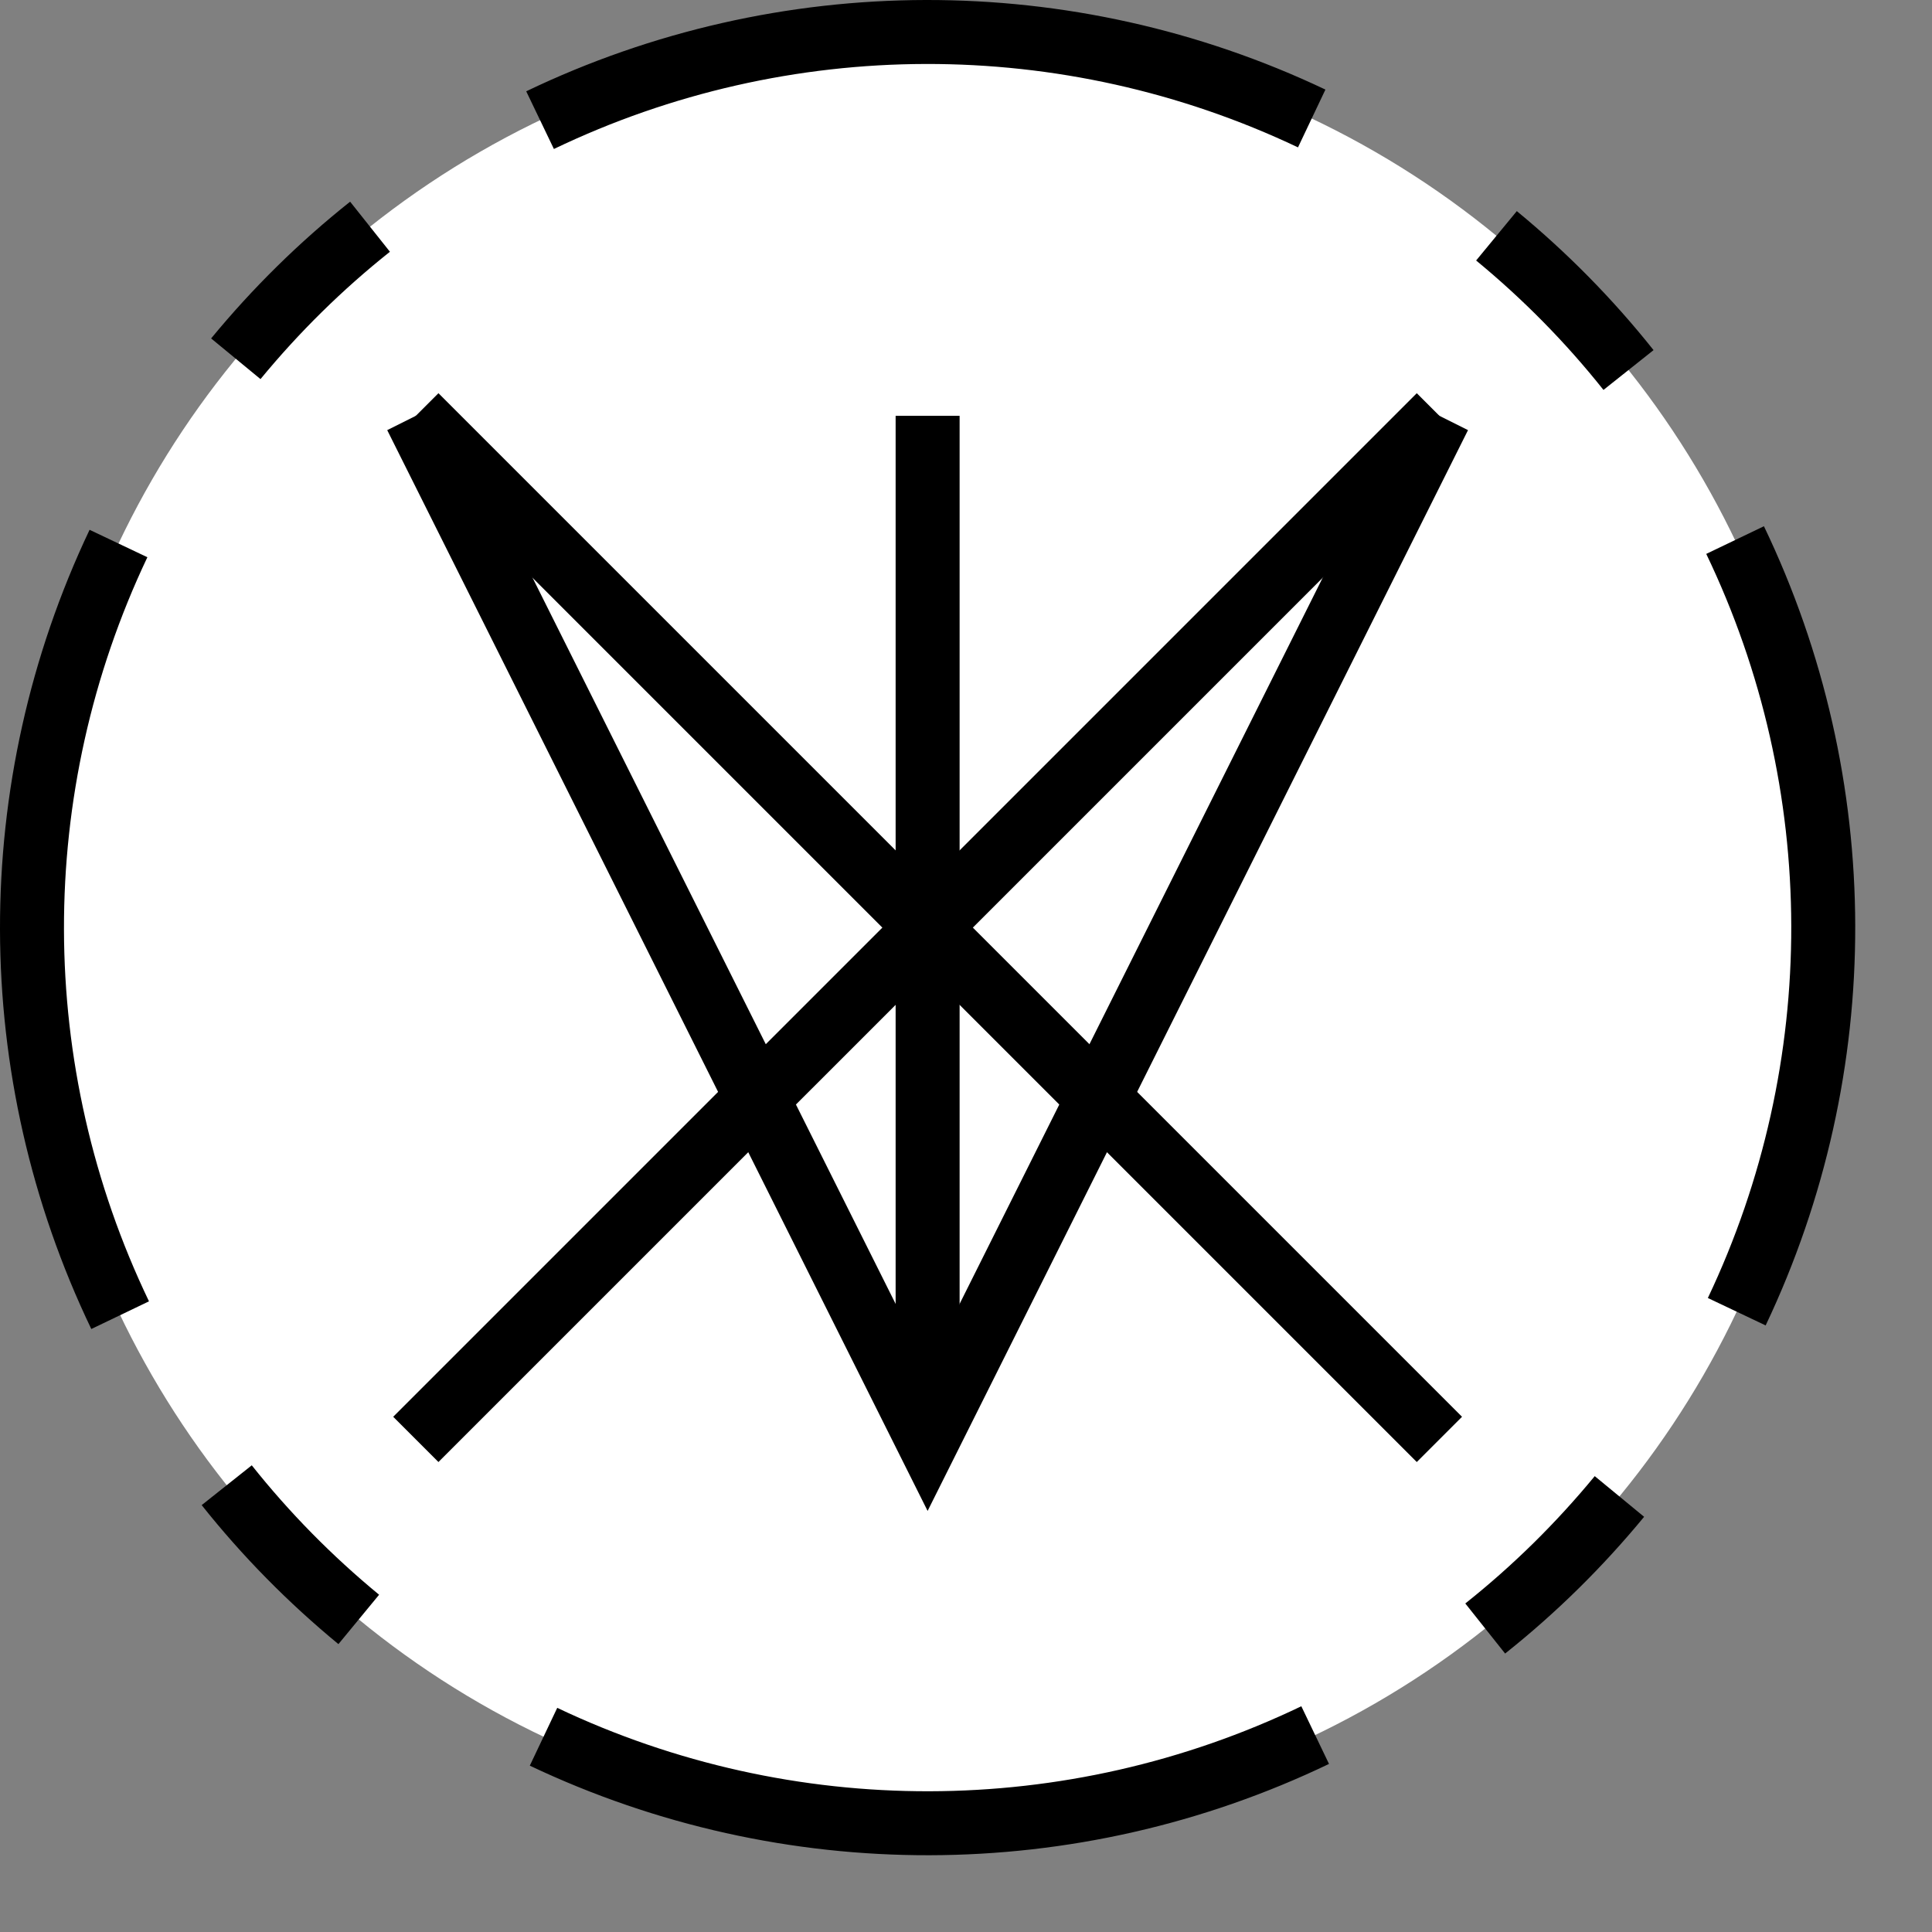 <?xml version="1.0" encoding="UTF-8"?>
<!-- Do not edit this file with editors other than draw.io -->
<!DOCTYPE svg PUBLIC "-//W3C//DTD SVG 1.1//EN" "http://www.w3.org/Graphics/SVG/1.1/DTD/svg11.dtd">
<svg xmlns="http://www.w3.org/2000/svg" style="background: transparent; background-color: transparent; color-scheme: light dark;" xmlns:xlink="http://www.w3.org/1999/xlink" version="1.1" width="151" height="151" viewBox="-0.5 -0.5 151 151" content="&lt;mxfile host=&quot;app.diagrams.net&quot; agent=&quot;Mozilla/5.0 (Windows NT 10.0; Win64; x64; rv:143.0) Gecko/20100101 Firefox/143.0&quot; version=&quot;28.2.5&quot; scale=&quot;1&quot; border=&quot;0&quot;&gt;&#xA;  &lt;diagram name=&quot;Page-1&quot; id=&quot;0JucdKw_bH2rYgQmaTU9&quot;&gt;&#xA;    &lt;mxGraphModel dx=&quot;983&quot; dy=&quot;517&quot; grid=&quot;1&quot; gridSize=&quot;10&quot; guides=&quot;1&quot; tooltips=&quot;1&quot; connect=&quot;1&quot; arrows=&quot;1&quot; fold=&quot;1&quot; page=&quot;1&quot; pageScale=&quot;1&quot; pageWidth=&quot;1920&quot; pageHeight=&quot;1080&quot; math=&quot;0&quot; shadow=&quot;0&quot;&gt;&#xA;      &lt;root&gt;&#xA;        &lt;mxCell id=&quot;0&quot; /&gt;&#xA;        &lt;mxCell id=&quot;1&quot; parent=&quot;0&quot; /&gt;&#xA;        &lt;mxCell id=&quot;2&quot; value=&quot;&quot; style=&quot;ellipse;whiteSpace=wrap;html=1;aspect=fixed;strokeWidth=5;dashed=1;dashPattern=8 4 1 4;gradientColor=light-dark(#FFFFFF,#FFB570);gradientDirection=radial;shadow=0;strokeColor=none;fillColor=light-dark(#FFFFFF,#FF802B);&quot; vertex=&quot;1&quot; parent=&quot;1&quot;&gt;&#xA;          &lt;mxGeometry x=&quot;1600&quot; y=&quot;660&quot; width=&quot;140&quot; height=&quot;140&quot; as=&quot;geometry&quot; /&gt;&#xA;        &lt;/mxCell&gt;&#xA;        &lt;mxCell id=&quot;3&quot; value=&quot;&quot; style=&quot;endArrow=none;rounded=0;strokeWidth=5;fontColor=none;noLabel=1;shadow=1;shadowColor=light-dark(#000000,#000000);&quot; edge=&quot;1&quot; parent=&quot;1&quot;&gt;&#xA;          &lt;mxGeometry width=&quot;50&quot; height=&quot;50&quot; relative=&quot;1&quot; as=&quot;geometry&quot;&gt;&#xA;            &lt;mxPoint x=&quot;1670&quot; y=&quot;770&quot; as=&quot;sourcePoint&quot; /&gt;&#xA;            &lt;mxPoint x=&quot;1670&quot; y=&quot;690&quot; as=&quot;targetPoint&quot; /&gt;&#xA;            &lt;Array as=&quot;points&quot; /&gt;&#xA;          &lt;/mxGeometry&gt;&#xA;        &lt;/mxCell&gt;&#xA;        &lt;mxCell id=&quot;4&quot; value=&quot;&quot; style=&quot;endArrow=none;rounded=0;strokeWidth=5;fontColor=none;noLabel=1;shadow=1;shadowColor=light-dark(#000000,#000000);&quot; edge=&quot;1&quot; parent=&quot;1&quot;&gt;&#xA;          &lt;mxGeometry width=&quot;50&quot; height=&quot;50&quot; relative=&quot;1&quot; as=&quot;geometry&quot;&gt;&#xA;            &lt;mxPoint x=&quot;1630&quot; y=&quot;690&quot; as=&quot;sourcePoint&quot; /&gt;&#xA;            &lt;mxPoint x=&quot;1710&quot; y=&quot;690&quot; as=&quot;targetPoint&quot; /&gt;&#xA;            &lt;Array as=&quot;points&quot;&gt;&#xA;              &lt;mxPoint x=&quot;1670&quot; y=&quot;770&quot; /&gt;&#xA;            &lt;/Array&gt;&#xA;          &lt;/mxGeometry&gt;&#xA;        &lt;/mxCell&gt;&#xA;        &lt;mxCell id=&quot;5&quot; value=&quot;&quot; style=&quot;endArrow=none;rounded=0;strokeWidth=5;fontColor=none;noLabel=1;shadow=1;shadowColor=light-dark(#000000,#000000);&quot; edge=&quot;1&quot; parent=&quot;1&quot;&gt;&#xA;          &lt;mxGeometry width=&quot;50&quot; height=&quot;50&quot; relative=&quot;1&quot; as=&quot;geometry&quot;&gt;&#xA;            &lt;mxPoint x=&quot;1710&quot; y=&quot;770&quot; as=&quot;sourcePoint&quot; /&gt;&#xA;            &lt;mxPoint x=&quot;1710&quot; y=&quot;690&quot; as=&quot;targetPoint&quot; /&gt;&#xA;            &lt;Array as=&quot;points&quot;&gt;&#xA;              &lt;mxPoint x=&quot;1630&quot; y=&quot;690&quot; /&gt;&#xA;              &lt;mxPoint x=&quot;1670&quot; y=&quot;730&quot; /&gt;&#xA;              &lt;mxPoint x=&quot;1630&quot; y=&quot;770&quot; /&gt;&#xA;            &lt;/Array&gt;&#xA;          &lt;/mxGeometry&gt;&#xA;        &lt;/mxCell&gt;&#xA;        &lt;mxCell id=&quot;6&quot; value=&quot;&quot; style=&quot;verticalLabelPosition=bottom;verticalAlign=top;html=1;shape=mxgraph.basic.arc;startAngle=0.11;endAngle=0.143;strokeWidth=5;rotation=0;&quot; vertex=&quot;1&quot; parent=&quot;1&quot;&gt;&#xA;          &lt;mxGeometry x=&quot;1600&quot; y=&quot;660&quot; width=&quot;140&quot; height=&quot;140&quot; as=&quot;geometry&quot; /&gt;&#xA;        &lt;/mxCell&gt;&#xA;        &lt;mxCell id=&quot;7&quot; value=&quot;&quot; style=&quot;verticalLabelPosition=bottom;verticalAlign=top;html=1;shape=mxgraph.basic.arc;startAngle=0.11;endAngle=0.143;strokeWidth=5;rotation=-90;&quot; vertex=&quot;1&quot; parent=&quot;1&quot;&gt;&#xA;          &lt;mxGeometry x=&quot;1600&quot; y=&quot;660&quot; width=&quot;140&quot; height=&quot;140&quot; as=&quot;geometry&quot; /&gt;&#xA;        &lt;/mxCell&gt;&#xA;        &lt;mxCell id=&quot;8&quot; value=&quot;&quot; style=&quot;verticalLabelPosition=bottom;verticalAlign=top;html=1;shape=mxgraph.basic.arc;startAngle=0.11;endAngle=0.143;strokeWidth=5;rotation=-180;&quot; vertex=&quot;1&quot; parent=&quot;1&quot;&gt;&#xA;          &lt;mxGeometry x=&quot;1600&quot; y=&quot;660&quot; width=&quot;140&quot; height=&quot;140&quot; as=&quot;geometry&quot; /&gt;&#xA;        &lt;/mxCell&gt;&#xA;        &lt;mxCell id=&quot;9&quot; value=&quot;&quot; style=&quot;verticalLabelPosition=bottom;verticalAlign=top;html=1;shape=mxgraph.basic.arc;startAngle=0.11;endAngle=0.143;strokeWidth=5;rotation=90;&quot; vertex=&quot;1&quot; parent=&quot;1&quot;&gt;&#xA;          &lt;mxGeometry x=&quot;1600&quot; y=&quot;660&quot; width=&quot;140&quot; height=&quot;140&quot; as=&quot;geometry&quot; /&gt;&#xA;        &lt;/mxCell&gt;&#xA;        &lt;mxCell id=&quot;10&quot; value=&quot;&quot; style=&quot;verticalLabelPosition=bottom;verticalAlign=top;html=1;shape=mxgraph.basic.arc;startAngle=0.179;endAngle=0.321;strokeWidth=5;rotation=-90;&quot; vertex=&quot;1&quot; parent=&quot;1&quot;&gt;&#xA;          &lt;mxGeometry x=&quot;1600&quot; y=&quot;660&quot; width=&quot;140&quot; height=&quot;140&quot; as=&quot;geometry&quot; /&gt;&#xA;        &lt;/mxCell&gt;&#xA;        &lt;mxCell id=&quot;11&quot; value=&quot;&quot; style=&quot;verticalLabelPosition=bottom;verticalAlign=top;html=1;shape=mxgraph.basic.arc;startAngle=0.179;endAngle=0.321;strokeWidth=5;rotation=-180;&quot; vertex=&quot;1&quot; parent=&quot;1&quot;&gt;&#xA;          &lt;mxGeometry x=&quot;1600&quot; y=&quot;660&quot; width=&quot;140&quot; height=&quot;140&quot; as=&quot;geometry&quot; /&gt;&#xA;        &lt;/mxCell&gt;&#xA;        &lt;mxCell id=&quot;12&quot; value=&quot;&quot; style=&quot;verticalLabelPosition=bottom;verticalAlign=top;html=1;shape=mxgraph.basic.arc;startAngle=0.179;endAngle=0.321;strokeWidth=5;rotation=90;&quot; vertex=&quot;1&quot; parent=&quot;1&quot;&gt;&#xA;          &lt;mxGeometry x=&quot;1600&quot; y=&quot;660&quot; width=&quot;140&quot; height=&quot;140&quot; as=&quot;geometry&quot; /&gt;&#xA;        &lt;/mxCell&gt;&#xA;        &lt;mxCell id=&quot;13&quot; value=&quot;&quot; style=&quot;verticalLabelPosition=bottom;verticalAlign=top;html=1;shape=mxgraph.basic.arc;startAngle=0.179;endAngle=0.321;strokeWidth=5;rotation=0;&quot; vertex=&quot;1&quot; parent=&quot;1&quot;&gt;&#xA;          &lt;mxGeometry x=&quot;1600&quot; y=&quot;660&quot; width=&quot;140&quot; height=&quot;140&quot; as=&quot;geometry&quot; /&gt;&#xA;        &lt;/mxCell&gt;&#xA;      &lt;/root&gt;&#xA;    &lt;/mxGraphModel&gt;&#xA;  &lt;/diagram&gt;&#xA;&lt;/mxfile&gt;&#xA;"><rect x="-0.5" y="-0.5" width="151" height="151" fill="#808080" stroke="none"/><defs><radialGradient x1="0%" y1="0%" x2="0%" y2="0%" id="drawio-svg-YMV5AhPhLZPKrYae89Uv-gradient-light-dark_ffffff_ff802b_-1-light-dark_ffffff_ffb570_-1-r-0"><stop offset="0%" stop-color="#FFFFFF" style="stop-color: light-dark(rgb(255, 255, 255), rgb(255, 128, 43)); stop-opacity: 1;" stop-opacity="1"/><stop offset="100%" stop-color="#FFFFFF" style="stop-color: light-dark(rgb(255, 255, 255), rgb(255, 181, 112)); stop-opacity: 1;" stop-opacity="1"/></radialGradient></defs><g style="filter: drop-shadow(light-dark(rgba(61, 69, 116, 0.4), rgba(168, 175, 216, 0.4)) 3px 3px 1.7px);"><g data-cell-id="0"><g data-cell-id="1"><g data-cell-id="Ihiy_CrqGnYLIty_dBPC-59"/><g data-cell-id="Ihiy_CrqGnYLIty_dBPC-42"/><g data-cell-id="Ihiy_CrqGnYLIty_dBPC-41"/><g data-cell-id="Ihiy_CrqGnYLIty_dBPC-13"/><g data-cell-id="Ihiy_CrqGnYLIty_dBPC-16"/><g data-cell-id="Ihiy_CrqGnYLIty_dBPC-2"/><g data-cell-id="Ihiy_CrqGnYLIty_dBPC-3"/><g data-cell-id="Ihiy_CrqGnYLIty_dBPC-11"/><g data-cell-id="Ihiy_CrqGnYLIty_dBPC-6"/><g data-cell-id="Ihiy_CrqGnYLIty_dBPC-7"/><g data-cell-id="Ihiy_CrqGnYLIty_dBPC-17"/><g data-cell-id="Ihiy_CrqGnYLIty_dBPC-18"/><g data-cell-id="Ihiy_CrqGnYLIty_dBPC-19"/><g data-cell-id="Ihiy_CrqGnYLIty_dBPC-26"/><g data-cell-id="Ihiy_CrqGnYLIty_dBPC-27"/><g data-cell-id="Ihiy_CrqGnYLIty_dBPC-28"/><g data-cell-id="Ihiy_CrqGnYLIty_dBPC-31"/><g data-cell-id="Ihiy_CrqGnYLIty_dBPC-30"/><g data-cell-id="Ihiy_CrqGnYLIty_dBPC-32"/><g data-cell-id="Ihiy_CrqGnYLIty_dBPC-34"/><g data-cell-id="Ihiy_CrqGnYLIty_dBPC-38"/><g data-cell-id="Ihiy_CrqGnYLIty_dBPC-39"/><g data-cell-id="Ihiy_CrqGnYLIty_dBPC-47"/><g data-cell-id="Ihiy_CrqGnYLIty_dBPC-49"/><g data-cell-id="Ihiy_CrqGnYLIty_dBPC-60"/><g data-cell-id="Ihiy_CrqGnYLIty_dBPC-61"/><g data-cell-id="Ihiy_CrqGnYLIty_dBPC-64"/><g data-cell-id="Ihiy_CrqGnYLIty_dBPC-65"><g><ellipse cx="72" cy="72" rx="70" ry="70" fill="url(#drawio-svg-YMV5AhPhLZPKrYae89Uv-gradient-light-dark_ffffff_ff802b_-1-light-dark_ffffff_ffb570_-1-r-0)" style="fill: url(&quot;#drawio-svg-YMV5AhPhLZPKrYae89Uv-gradient-light-dark_ffffff_ff802b_-1-light-dark_ffffff_ffb570_-1-r-0&quot;);" stroke="none" pointer-events="all"/></g></g><g data-cell-id="Ihiy_CrqGnYLIty_dBPC-66"><g style="filter: drop-shadow(rgba(0, 0, 0, 0.25) 2px 3px 2px);"><path d="M 72 112 L 72 32" fill="none" stroke="#000000" style="stroke: light-dark(rgb(0, 0, 0), rgb(255, 255, 255));" stroke-width="5" stroke-miterlimit="10" pointer-events="stroke"/></g></g><g data-cell-id="Ihiy_CrqGnYLIty_dBPC-67"><g style="filter: drop-shadow(rgba(0, 0, 0, 0.25) 2px 3px 2px);"><path d="M 32 32 L 72 112 L 112 32" fill="none" stroke="#000000" style="stroke: light-dark(rgb(0, 0, 0), rgb(255, 255, 255));" stroke-width="5" stroke-miterlimit="10" pointer-events="stroke"/></g></g><g data-cell-id="Ihiy_CrqGnYLIty_dBPC-68"><g style="filter: drop-shadow(rgba(0, 0, 0, 0.25) 2px 3px 2px);"><path d="M 112 112 L 32 32 L 72 72 L 32 112 L 112 32" fill="none" stroke="#000000" style="stroke: light-dark(rgb(0, 0, 0), rgb(255, 255, 255));" stroke-width="5" stroke-miterlimit="10" pointer-events="stroke"/></g></g><g data-cell-id="Ihiy_CrqGnYLIty_dBPC-69"/><g data-cell-id="Ihiy_CrqGnYLIty_dBPC-70"/><g data-cell-id="Ihiy_CrqGnYLIty_dBPC-72"><g><path d="M 116.46 17.93 C 120.26 21.06 123.72 24.57 126.78 28.42" fill="none" stroke="#000000" style="stroke: light-dark(rgb(0, 0, 0), rgb(255, 255, 255));" stroke-width="5" stroke-miterlimit="10" pointer-events="all"/></g></g><g data-cell-id="Ihiy_CrqGnYLIty_dBPC-73"><g><path d="M 116.46 17.93 C 120.26 21.06 123.72 24.57 126.78 28.42" fill="none" stroke="#000000" style="stroke: light-dark(rgb(0, 0, 0), rgb(255, 255, 255));" stroke-width="5" stroke-miterlimit="10" transform="rotate(-90,72,72)" pointer-events="all"/></g></g><g data-cell-id="Ihiy_CrqGnYLIty_dBPC-74"><g><path d="M 116.46 17.93 C 120.26 21.06 123.72 24.57 126.78 28.42" fill="none" stroke="#000000" style="stroke: light-dark(rgb(0, 0, 0), rgb(255, 255, 255));" stroke-width="5" stroke-miterlimit="10" transform="rotate(-180,72,72)" pointer-events="all"/></g></g><g data-cell-id="Ihiy_CrqGnYLIty_dBPC-75"><g><path d="M 116.46 17.93 C 120.26 21.06 123.72 24.57 126.78 28.42" fill="none" stroke="#000000" style="stroke: light-dark(rgb(0, 0, 0), rgb(255, 255, 255));" stroke-width="5" stroke-miterlimit="10" transform="rotate(90,72,72)" pointer-events="all"/></g></g><g data-cell-id="Ihiy_CrqGnYLIty_dBPC-76"><g><path d="M 135.11 41.71 C 144.25 60.76 144.3 82.93 135.24 102.02" fill="none" stroke="#000000" style="stroke: light-dark(rgb(0, 0, 0), rgb(255, 255, 255));" stroke-width="5" stroke-miterlimit="10" transform="rotate(-90,72,72)" pointer-events="all"/></g></g><g data-cell-id="Ihiy_CrqGnYLIty_dBPC-78"><g><path d="M 135.11 41.71 C 144.25 60.76 144.3 82.93 135.24 102.02" fill="none" stroke="#000000" style="stroke: light-dark(rgb(0, 0, 0), rgb(255, 255, 255));" stroke-width="5" stroke-miterlimit="10" transform="rotate(-180,72,72)" pointer-events="all"/></g></g><g data-cell-id="Ihiy_CrqGnYLIty_dBPC-79"><g><path d="M 135.11 41.71 C 144.25 60.76 144.3 82.93 135.24 102.02" fill="none" stroke="#000000" style="stroke: light-dark(rgb(0, 0, 0), rgb(255, 255, 255));" stroke-width="5" stroke-miterlimit="10" transform="rotate(90,72,72)" pointer-events="all"/></g></g><g data-cell-id="Ihiy_CrqGnYLIty_dBPC-80"><g><path d="M 135.11 41.71 C 144.25 60.76 144.3 82.93 135.24 102.02" fill="none" stroke="#000000" style="stroke: light-dark(rgb(0, 0, 0), rgb(255, 255, 255));" stroke-width="5" stroke-miterlimit="10" pointer-events="all"/></g></g></g></g></g></svg>